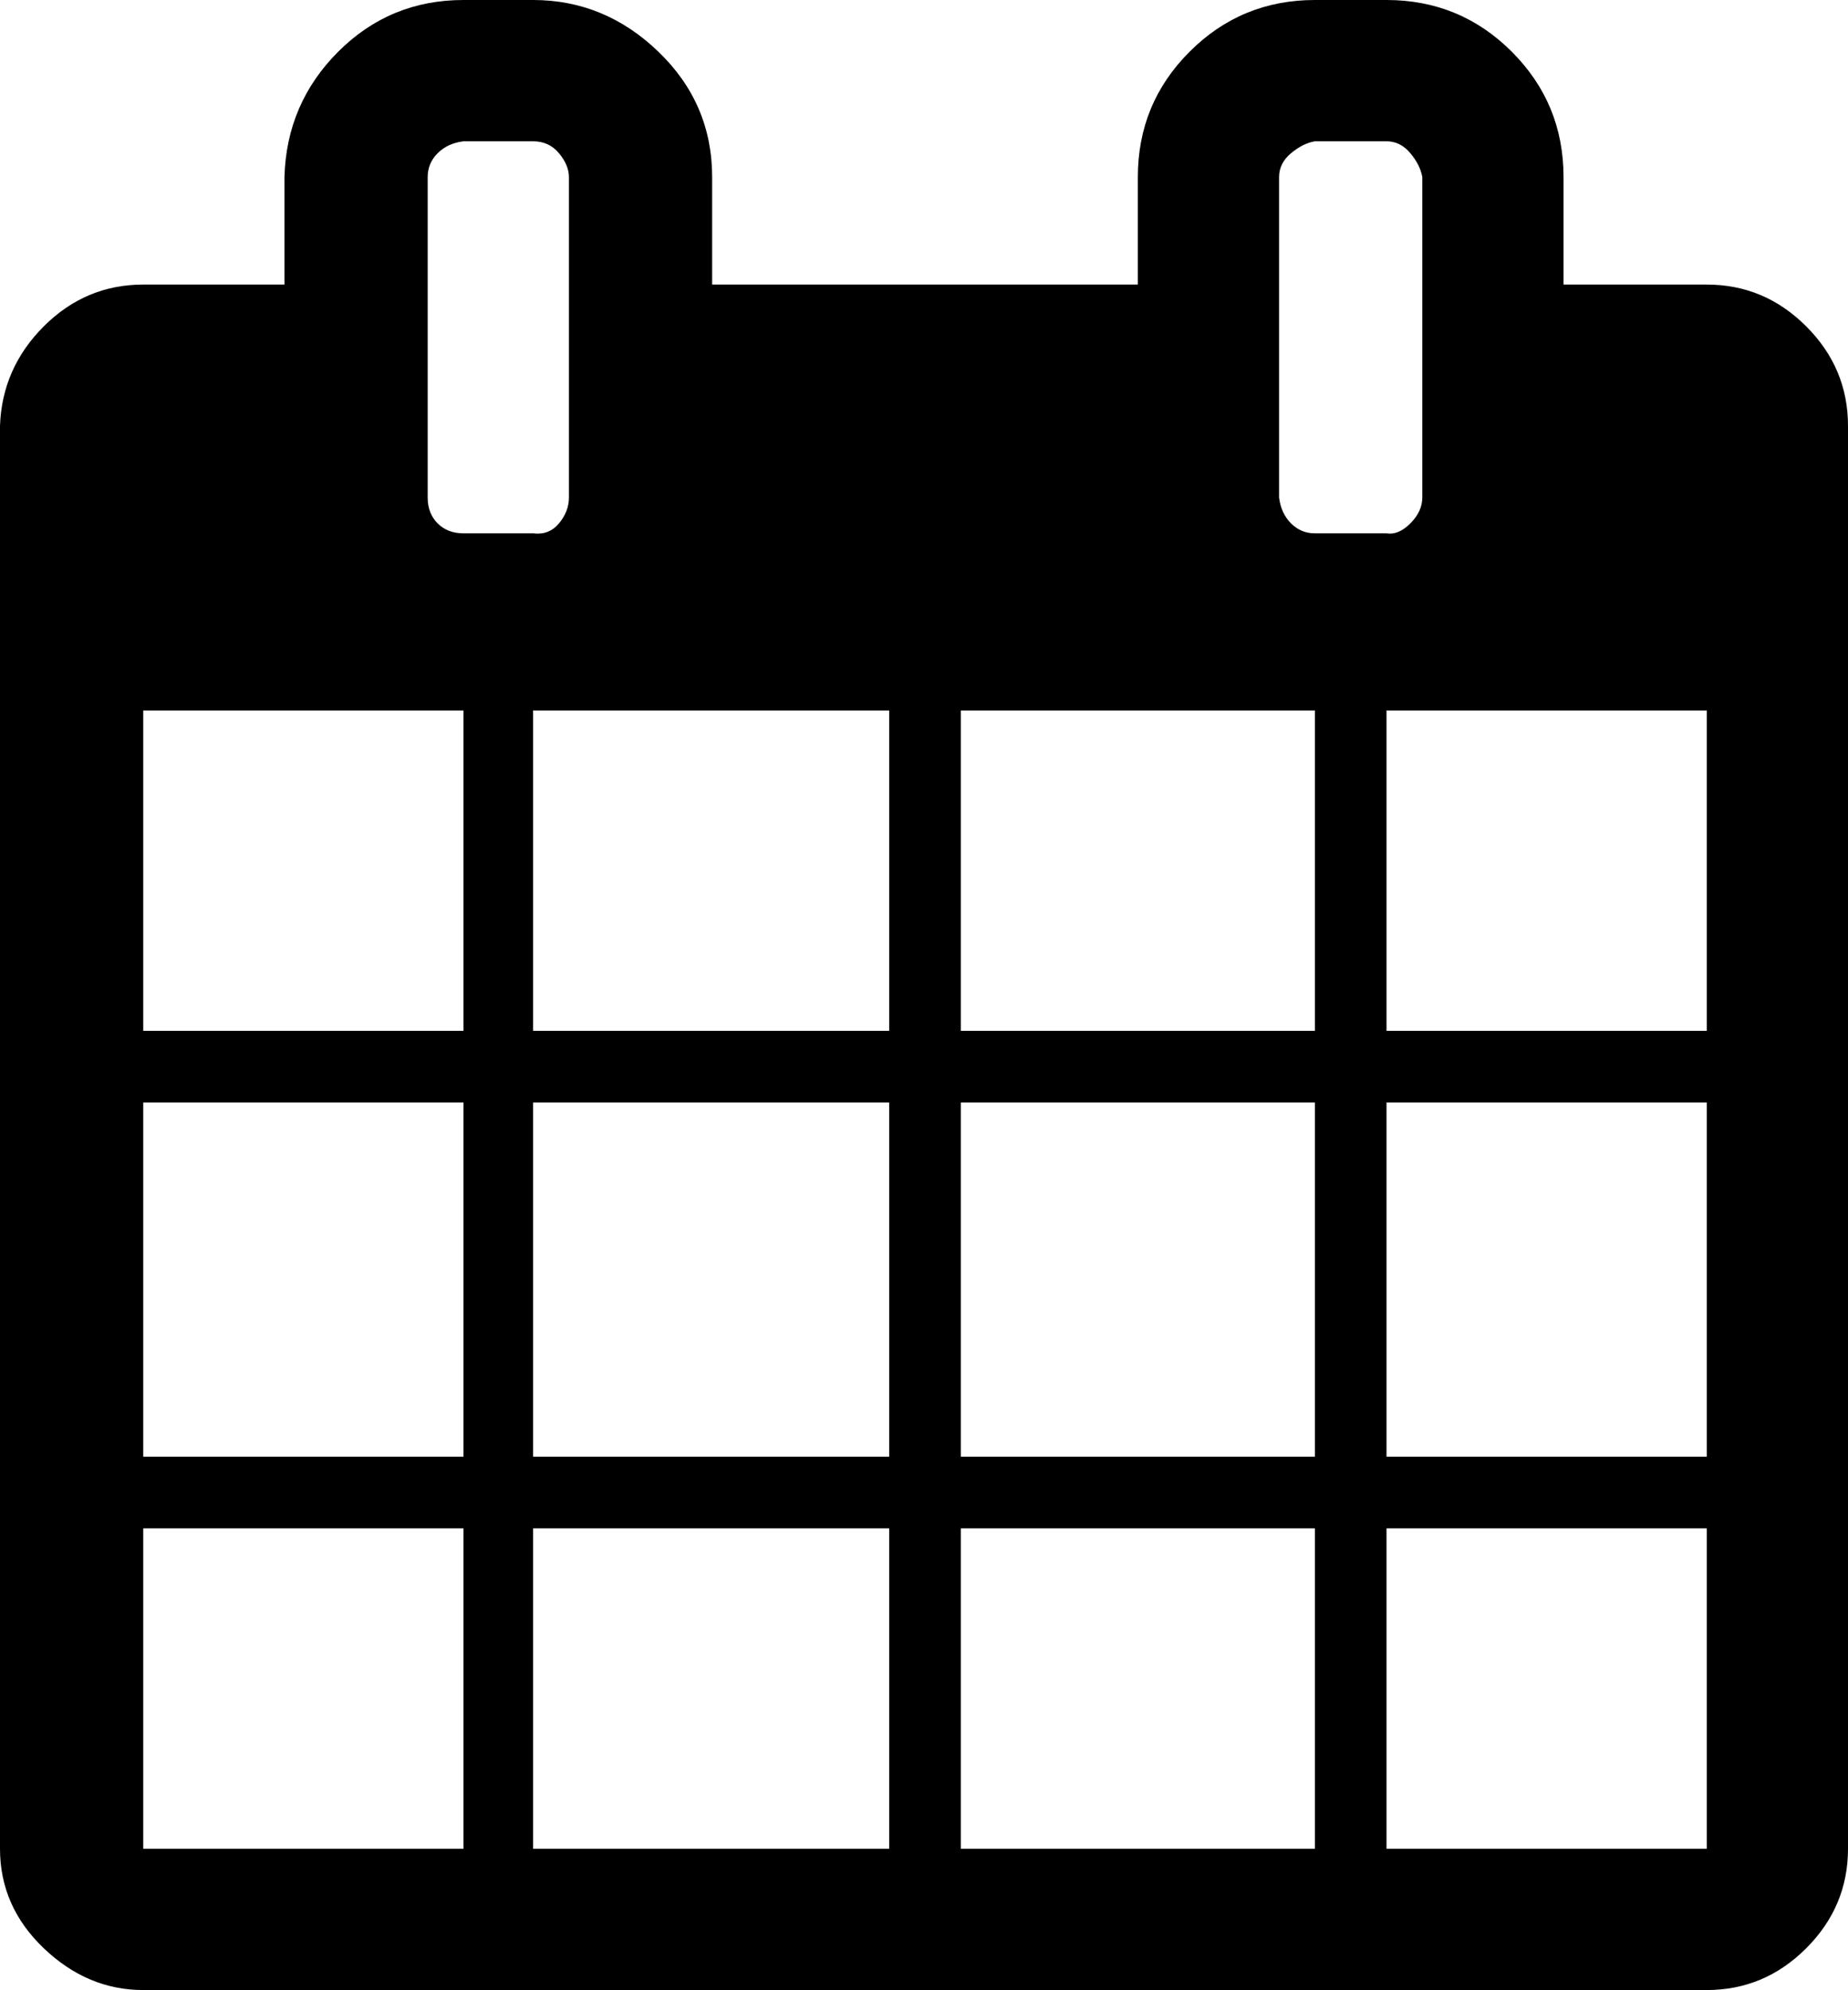 <?xml version="1.0" encoding="utf-8"?>
<!-- Generator: Adobe Illustrator 15.0.0, SVG Export Plug-In . SVG Version: 6.00 Build 0)  -->
<!DOCTYPE svg PUBLIC "-//W3C//DTD SVG 1.1//EN" "http://www.w3.org/Graphics/SVG/1.1/DTD/svg11.dtd">
<svg version="1.1" id="Layer_1" xmlns="http://www.w3.org/2000/svg" xmlns:xlink="http://www.w3.org/1999/xlink" x="0px" y="0px"
	 width="929px" height="1000px" viewBox="0 -150 929 1000" enable-background="new 0 -150 929 1000" xml:space="preserve">
<path d="M858,779H697V618h161V779z M661,779H483V618h178V779z M858,582H697V404h161V582z M661,582H483V404h178V582z M858,368H697
	V207h161V368z M447,779H268V618h179V779z M661,368H483V207h178V368z M233,779H72V618h161V779z M447,582H268V404h179V582z M643,100
	V-61c0-4.667,2-8.667,6-12s8-5.333,12-6h36c4.666,0,8.666,2,12,6s5.334,8,6,12v161c0,4.667-2,9-6,13s-8,5.667-12,5h-36
	c-4.666,0-8.666-1.667-12-5S643.666,105.333,643,100z M233,582H72V404h161V582z M447,368H268V207h179V368z M233,368H72V207h161V368z
	 M215,100V-61c0-4.667,1.667-8.667,5-12s7.667-5.333,13-6h35c5.333,0,9.667,2,13,6s5,8,5,12v161c0,4.667-1.667,9-5,13
	s-7.667,5.667-13,5h-35c-5.333,0-9.667-1.667-13-5S215,105.333,215,100z M0,64v715c0,19.333,7.333,36,22,50s31.333,21,50,21h786
	c19.334,0,36-7,50-21s21-30.666,21-50V64c0-19.333-7-36-21-50S877.334-7,858-7h-72v-54c0-24.667-8.666-45.667-26-63
	s-38.334-26-63-26h-36c-24.666,0-45.667,8.667-63,26s-26,38.333-26,63v54H358v-54c0-24.667-9-45.667-27-63s-39-26-63-26h-35
	c-24.667,0-45.667,8.667-63,26s-26.333,38.333-27,63v54H72C52.667-7,36,0,22,14S0.667,44.667,0,64z"/>
</svg>
